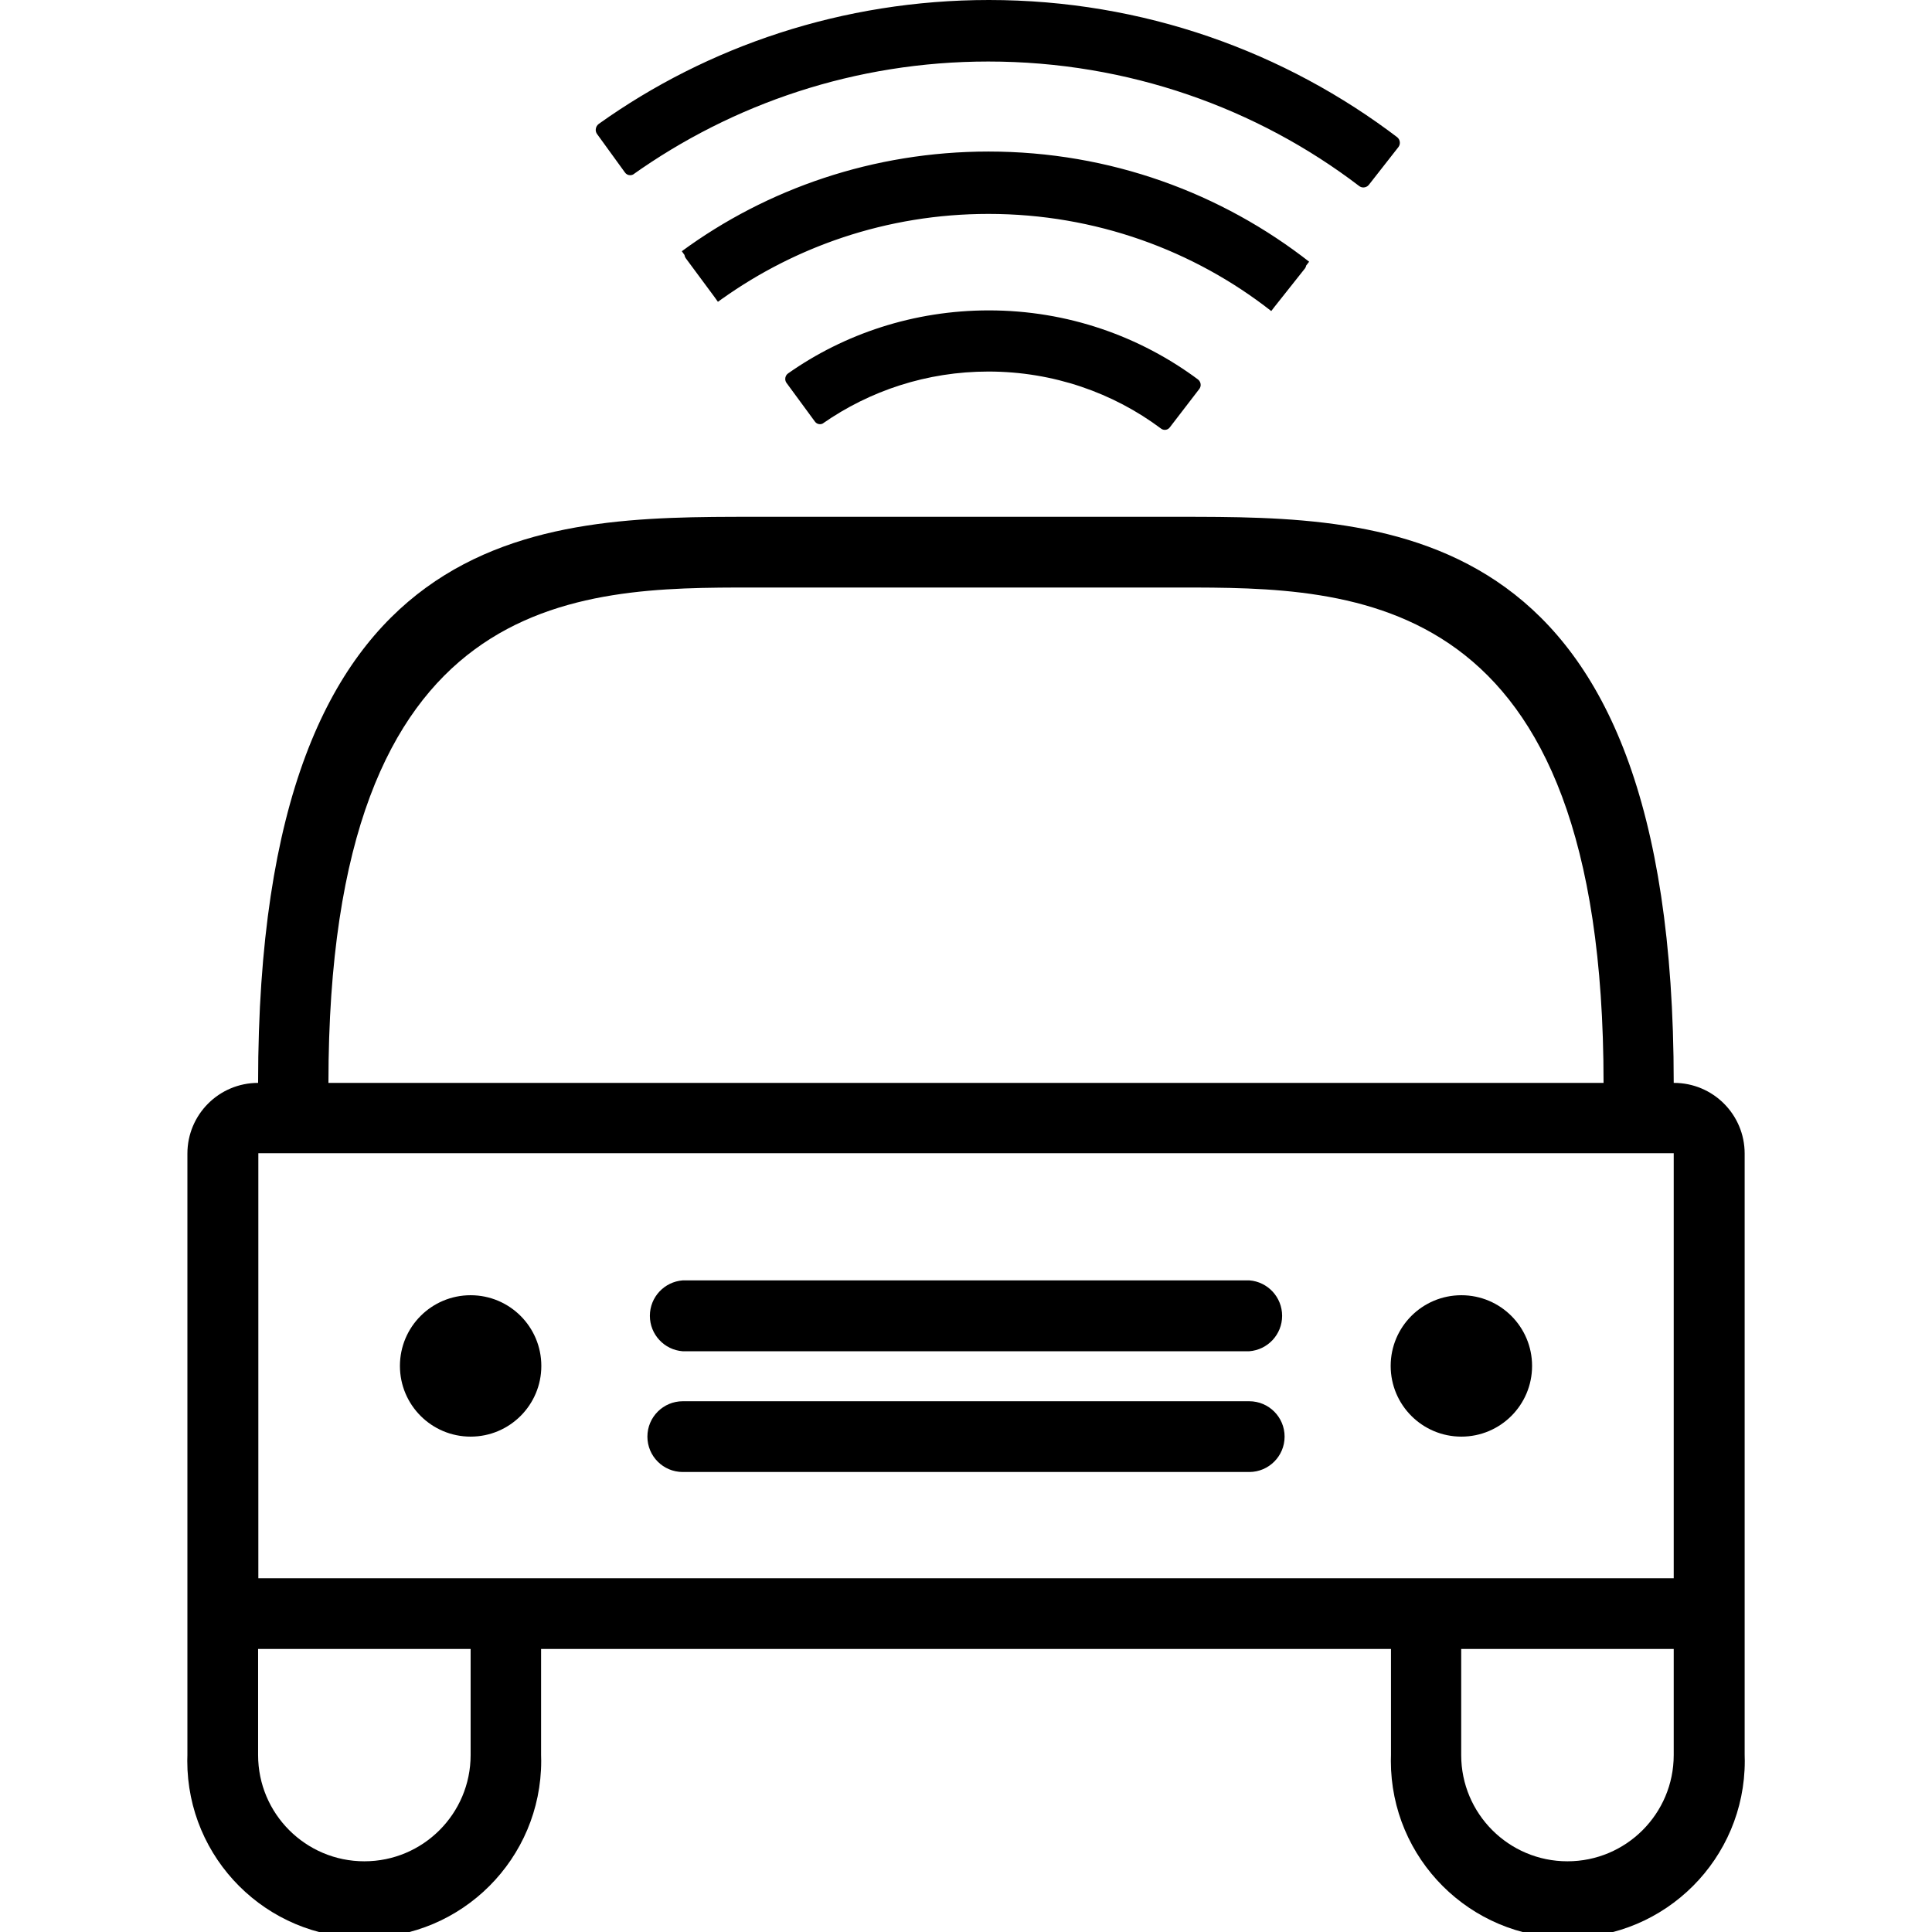 <!-- Generated by IcoMoon.io -->
<svg version="1.1" xmlns="http://www.w3.org/2000/svg" width="32" height="32" viewBox="0 0 32 32">
<title>smart-car</title>
<path d="M27.722 17.936c0-9.376-4.688-9.376-8.205-9.376h-7.037c-3.52 0-8.205 0-8.205 9.376-0.647 0-1.171 0.524-1.171 1.171v0 9.962c-0.001 0.029-0.002 0.063-0.002 0.097 0 1.619 1.312 2.931 2.931 2.931s2.931-1.312 2.931-2.931c0-0.034-0.001-0.068-0.002-0.102l0 0.005v-1.757h14.077v1.757c-0.001 0.029-0.002 0.063-0.002 0.097 0 1.619 1.312 2.931 2.931 2.931s2.931-1.312 2.931-2.931c0-0.034-0.001-0.068-0.002-0.102l0 0.005v-9.962c0 0 0 0 0-0 0-0.647-0.524-1.171-1.171-1.171-0.002 0-0.005 0-0.007 0h0zM12.48 9.731h7.040c2.931 0 7.040 0 7.040 8.205h-21.12c0-8.205 4.112-8.205 7.040-8.205zM7.795 29.069c0 0.972-0.788 1.76-1.76 1.76s-1.76-0.788-1.76-1.76v0-1.757h3.52zM27.722 29.069c0 0.972-0.788 1.76-1.76 1.76s-1.76-0.788-1.76-1.76v0-1.757h3.52zM27.722 26.141h-23.443v-7.040h23.443zM25.376 22.624c0 0.647-0.524 1.171-1.171 1.171s-1.171-0.524-1.171-1.171c0-0.647 0.524-1.171 1.171-1.171s1.171 0.524 1.171 1.171zM8.966 22.624c0 0.647-0.524 1.171-1.171 1.171s-1.171-0.524-1.171-1.171c0-0.647 0.524-1.171 1.171-1.171s1.171 0.524 1.171 1.171zM11.309 24.381h9.382c0.323 0 0.586-0.262 0.586-0.586s-0.262-0.586-0.586-0.586h-9.382c-0.323 0-0.586 0.262-0.586 0.586s0.262 0.586 0.586 0.586v0zM11.309 22.381h9.382c0.306-0.023 0.545-0.277 0.545-0.587s-0.239-0.564-0.543-0.587l-0.002-0h-9.382c-0.306 0.023-0.545 0.277-0.545 0.587s0.239 0.564 0.543 0.587l0.002 0zM21.056 5.152c-1.279-1.003-2.911-1.609-4.684-1.609-1.684 0-3.24 0.546-4.502 1.471l0.021-0.015-0.598-0.838c1.406-1.032 3.171-1.651 5.080-1.651 2.011 0 3.861 0.687 5.329 1.839l-0.019-0.014zM22.672 3.062c-0.021 0.026-0.054 0.043-0.090 0.043-0.027 0-0.051-0.009-0.070-0.024l0 0c-1.687-1.287-3.824-2.062-6.143-2.062-2.198 0-4.234 0.697-5.898 1.882l0.031-0.021c-0.018 0.014-0.040 0.022-0.065 0.022-0.037 0-0.069-0.019-0.088-0.048l-0-0-0.464-0.64c-0.011-0.018-0.018-0.040-0.018-0.063 0-0.041 0.021-0.078 0.052-0.1l0-0c1.798-1.283 4.039-2.051 6.46-2.051 2.553 0 4.906 0.854 6.789 2.292l-0.027-0.020c0.028 0.022 0.045 0.055 0.045 0.093 0 0.026-0.009 0.051-0.023 0.070l0-0zM19.376 7.078c-0.019 0.026-0.049 0.042-0.083 0.042-0.025 0-0.047-0.009-0.065-0.023l0 0c-0.788-0.589-1.781-0.943-2.857-0.943-1.020 0-1.965 0.318-2.743 0.86l0.016-0.010c-0.017 0.014-0.039 0.022-0.063 0.022-0.035 0-0.065-0.017-0.084-0.044l-0-0-0.47-0.64c-0.013-0.018-0.021-0.041-0.021-0.066 0-0.037 0.018-0.071 0.047-0.091l0-0c0.927-0.653 2.080-1.044 3.325-1.044 1.304 0 2.508 0.429 3.478 1.154l-0.015-0.011c0.028 0.021 0.046 0.054 0.046 0.091 0 0.026-0.009 0.050-0.024 0.069l0-0zM21.12 5.069c-0.019 0.025-0.048 0.040-0.082 0.040-0.024 0-0.045-0.008-0.063-0.021l0 0c-1.263-0.965-2.864-1.546-4.601-1.546-1.649 0-3.176 0.524-4.423 1.414l0.023-0.016c-0.017 0.012-0.037 0.019-0.059 0.019-0.035 0-0.066-0.018-0.084-0.044l-0-0-0.474-0.64c-0.012-0.018-0.020-0.040-0.020-0.064 0-0.037 0.018-0.069 0.045-0.090l0-0c1.388-0.993 3.12-1.588 4.991-1.588 1.972 0 3.79 0.661 5.244 1.773l-0.021-0.015c0.025 0.021 0.040 0.053 0.040 0.087 0 0.025-0.008 0.048-0.021 0.067l0-0z"></path>
</svg>
